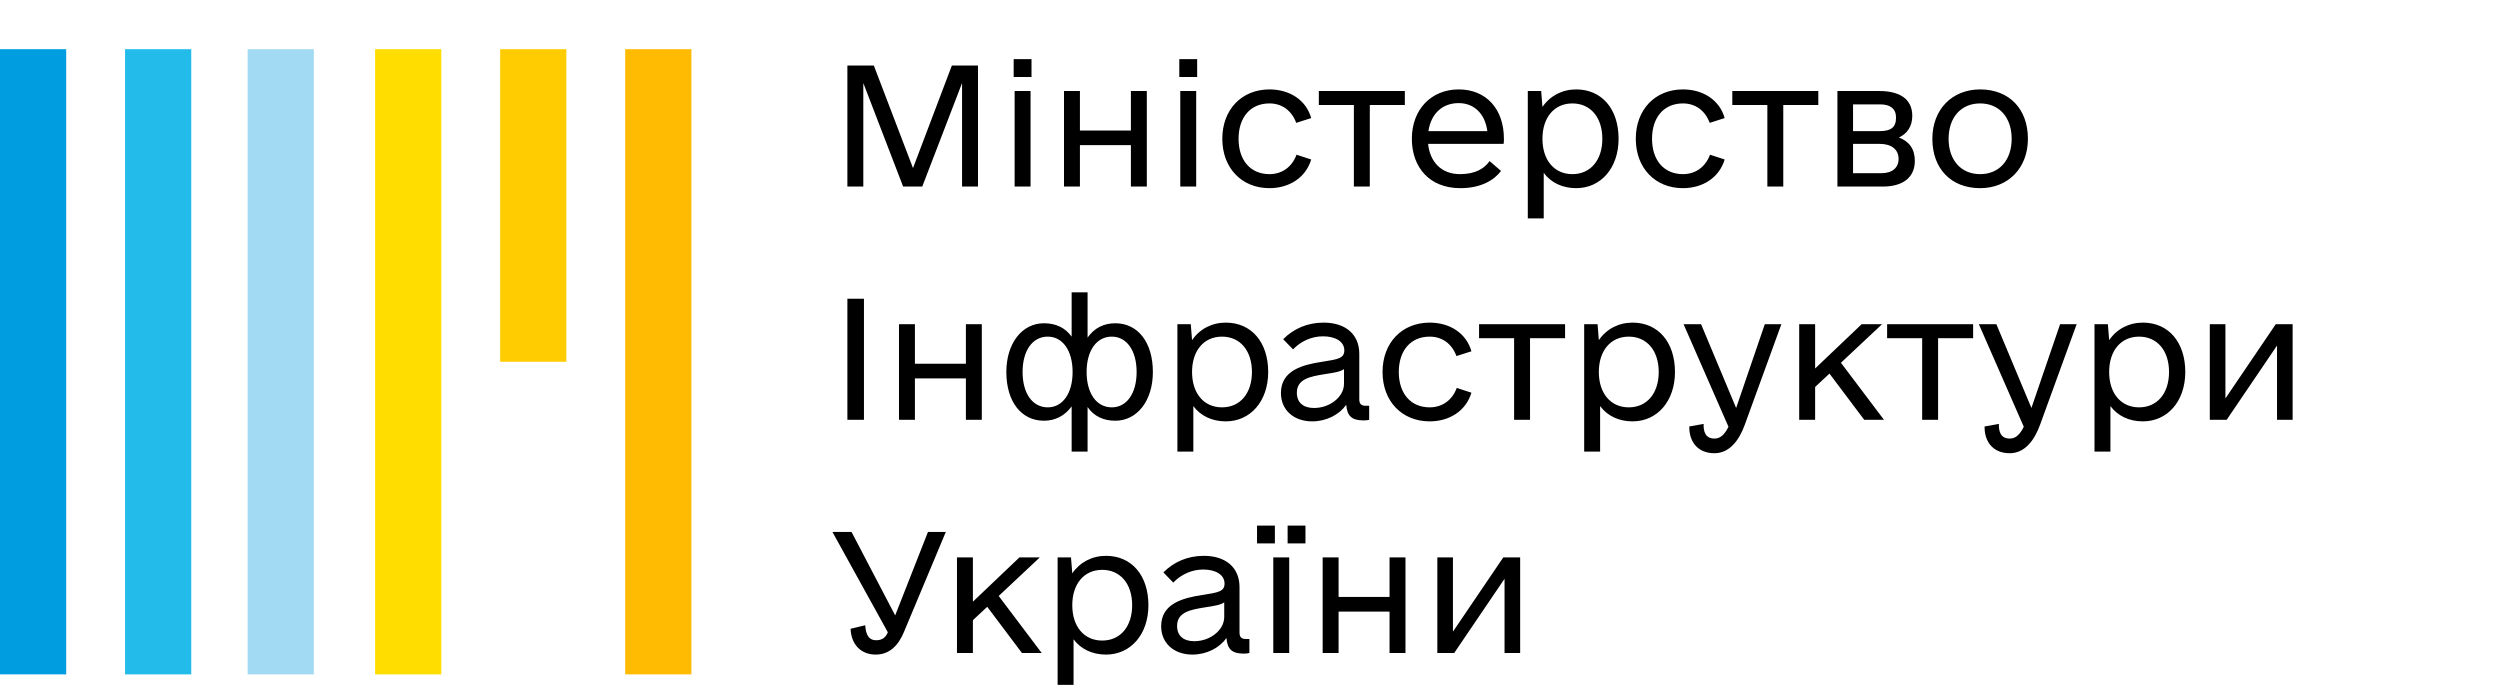 <svg width="268" height="74" viewBox="0 0 268 74" fill="none" xmlns="http://www.w3.org/2000/svg">
<path d="M104.841 7.024H102.04L97.874 18.019L93.674 7.024H90.84V20H92.547V8.902L96.816 20H98.865L103.133 8.902V20H104.841V7.024ZM108.665 8.253H110.578V6.341H108.665V8.253ZM108.768 20H110.475V9.756H108.768V20ZM121.232 9.756V13.99H115.768V9.756H114.061V20H115.768V15.561H121.232V20H122.939V9.756H121.232ZM126.422 8.253H128.335V6.341H126.422V8.253ZM126.525 20H128.232V9.756H126.525V20ZM136.086 20.171C138.203 20.171 139.979 19.044 140.56 17.097L138.989 16.585C138.511 17.883 137.452 18.668 136.086 18.668C134.037 18.668 132.774 17.166 132.774 14.878C132.774 12.59 134.037 11.087 136.086 11.087C137.452 11.087 138.477 11.873 138.955 13.17L140.56 12.658C140.013 10.712 138.237 9.585 136.086 9.585C133.115 9.585 131.032 11.736 131.032 14.878C131.032 18.019 133.115 20.171 136.086 20.171ZM150.599 9.756H141.379V11.258H145.135V20H146.843V11.258H150.599V9.756ZM153.092 15.424H161.185C161.219 15.253 161.219 15.083 161.219 14.878C161.219 11.668 159.307 9.585 156.37 9.585C153.433 9.585 151.35 11.736 151.35 14.878C151.35 17.917 153.229 20.171 156.541 20.171C158.761 20.171 160.161 19.317 160.912 18.327L159.683 17.268C159.136 18.054 158.18 18.668 156.507 18.668C154.56 18.668 153.297 17.405 153.092 15.424ZM156.37 11.053C158.043 11.053 159.204 12.214 159.443 14.058H153.126C153.399 12.214 154.594 11.053 156.37 11.053ZM168.971 9.585C167.468 9.585 166.171 10.268 165.351 11.463L165.214 9.756H163.78V23.415H165.488V18.532C166.273 19.59 167.502 20.171 168.971 20.171C171.6 20.171 173.512 18.019 173.512 14.878C173.512 11.668 171.703 9.585 168.971 9.585ZM168.561 18.668C166.615 18.668 165.351 17.166 165.351 14.878C165.351 12.59 166.615 11.087 168.561 11.087C170.507 11.087 171.771 12.59 171.771 14.878C171.771 17.166 170.507 18.668 168.561 18.668ZM180.41 20.171C182.528 20.171 184.303 19.044 184.884 17.097L183.313 16.585C182.835 17.883 181.776 18.668 180.41 18.668C178.362 18.668 177.098 17.166 177.098 14.878C177.098 12.59 178.362 11.087 180.41 11.087C181.776 11.087 182.801 11.873 183.279 13.17L184.884 12.658C184.337 10.712 182.562 9.585 180.41 9.585C177.44 9.585 175.356 11.736 175.356 14.878C175.356 18.019 177.44 20.171 180.41 20.171ZM194.923 9.756H185.703V11.258H189.46V20H191.167V11.258H194.923V9.756ZM203.563 14.741C204.451 14.331 204.997 13.546 204.997 12.419C204.997 10.575 203.597 9.756 201.446 9.756H196.972V20H201.821C203.973 20 205.27 19.044 205.27 17.234C205.27 15.97 204.656 15.151 203.563 14.741ZM198.646 11.19H201.582C202.641 11.19 203.255 11.668 203.255 12.59C203.255 13.649 202.743 14.058 201.446 14.058H198.646V11.19ZM201.685 18.566H198.646V15.424H201.514C202.777 15.424 203.529 16.039 203.529 17.029C203.529 17.985 202.846 18.566 201.685 18.566ZM212.271 20.171C215.276 20.171 217.393 18.019 217.393 14.878C217.393 11.668 215.378 9.585 212.271 9.585C209.266 9.585 207.148 11.736 207.148 14.878C207.148 18.088 209.163 20.171 212.271 20.171ZM212.271 18.668C210.222 18.668 208.89 17.166 208.89 14.878C208.89 12.59 210.222 11.087 212.271 11.087C214.319 11.087 215.651 12.59 215.651 14.878C215.651 17.166 214.319 18.668 212.271 18.668ZM90.84 45H92.616V32.024H90.84V45ZM103.543 34.756V38.99H98.079V34.756H96.372V45H98.079V40.561H103.543V45H105.25V34.756H103.543ZM119.558 34.653C118.329 34.653 117.305 35.165 116.588 36.19V31.341H114.88V36.087C114.197 35.131 113.173 34.653 111.909 34.653C109.587 34.653 107.88 36.77 107.88 39.878C107.88 43.054 109.485 45.102 111.909 45.102C113.139 45.102 114.163 44.556 114.88 43.566V48.415H116.588V43.634C117.271 44.624 118.295 45.102 119.558 45.102C121.881 45.102 123.588 42.985 123.588 39.878C123.588 36.702 121.983 34.653 119.558 34.653ZM112.319 43.668C110.68 43.668 109.621 42.166 109.621 39.878C109.621 37.59 110.68 36.087 112.319 36.087C113.924 36.087 114.983 37.59 114.983 39.878C114.983 42.166 113.924 43.668 112.319 43.668ZM119.183 43.668C117.544 43.668 116.485 42.166 116.485 39.878C116.485 37.59 117.544 36.087 119.183 36.087C120.788 36.087 121.846 37.59 121.846 39.878C121.846 42.166 120.788 43.668 119.183 43.668ZM131.408 34.585C129.905 34.585 128.608 35.268 127.788 36.463L127.652 34.756H126.217V48.415H127.925V43.532C128.71 44.59 129.939 45.171 131.408 45.171C134.037 45.171 135.95 43.019 135.95 39.878C135.95 36.668 134.14 34.585 131.408 34.585ZM130.998 43.668C129.052 43.668 127.788 42.166 127.788 39.878C127.788 37.59 129.052 36.087 130.998 36.087C132.945 36.087 134.208 37.59 134.208 39.878C134.208 42.166 132.945 43.668 130.998 43.668ZM146.399 43.498C145.921 43.498 145.716 43.293 145.716 42.815V37.931C145.716 35.848 144.248 34.585 141.891 34.585C140.15 34.585 138.681 35.234 137.555 36.361L138.613 37.453C139.467 36.565 140.628 36.053 141.823 36.053C143.189 36.053 144.111 36.634 144.111 37.556C144.111 38.409 143.462 38.512 141.721 38.785C139.706 39.092 137.315 39.673 137.315 42.132C137.315 43.941 138.681 45.171 140.662 45.171C142.199 45.171 143.565 44.454 144.316 43.395C144.418 44.624 144.931 45.068 146.194 45.068C146.433 45.068 146.706 45.034 146.775 45V43.498H146.399ZM140.867 43.736C139.706 43.736 139.023 43.156 139.023 42.097C139.023 40.595 140.525 40.356 141.96 40.117C143.087 39.946 143.701 39.844 144.077 39.57V41.141C144.077 42.541 142.574 43.736 140.867 43.736ZM153.263 45.171C155.38 45.171 157.156 44.044 157.736 42.097L156.165 41.585C155.687 42.883 154.629 43.668 153.263 43.668C151.214 43.668 149.95 42.166 149.95 39.878C149.95 37.59 151.214 36.087 153.263 36.087C154.629 36.087 155.653 36.873 156.131 38.17L157.736 37.658C157.19 35.712 155.414 34.585 153.263 34.585C150.292 34.585 148.209 36.736 148.209 39.878C148.209 43.019 150.292 45.171 153.263 45.171ZM167.776 34.756H158.556V36.258H162.312V45H164.019V36.258H167.776V34.756ZM175.015 34.585C173.512 34.585 172.215 35.268 171.395 36.463L171.259 34.756H169.824V48.415H171.532V43.532C172.317 44.59 173.547 45.171 175.015 45.171C177.644 45.171 179.557 43.019 179.557 39.878C179.557 36.668 177.747 34.585 175.015 34.585ZM174.605 43.668C172.659 43.668 171.395 42.166 171.395 39.878C171.395 37.59 172.659 36.087 174.605 36.087C176.552 36.087 177.815 37.59 177.815 39.878C177.815 42.166 176.552 43.668 174.605 43.668ZM189.186 34.756L186.113 43.736L182.357 34.756H180.479L185.294 45.751C184.884 46.571 184.44 47.015 183.791 47.015C182.801 47.015 182.596 46.229 182.63 45.444L181.093 45.717C181.059 47.288 181.947 48.586 183.791 48.586C185.43 48.586 186.455 47.151 187.035 45.546L190.962 34.756H189.186ZM199.841 45H201.958L197.348 38.888L201.753 34.756H199.568L194.582 39.502V34.756H192.874V45H194.582V41.483L196.119 40.048L199.841 45ZM211.519 34.756H202.299V36.258H206.056V45H207.763V36.258H211.519V34.756ZM220.842 34.756L217.768 43.736L214.012 34.756H212.134L216.949 45.751C216.539 46.571 216.095 47.015 215.446 47.015C214.456 47.015 214.251 46.229 214.285 45.444L212.749 45.717C212.715 47.288 213.602 48.586 215.446 48.586C217.085 48.586 218.11 47.151 218.69 45.546L222.617 34.756H220.842ZM229.72 34.585C228.218 34.585 226.92 35.268 226.101 36.463L225.964 34.756H224.53V48.415H226.237V43.532C227.023 44.59 228.252 45.171 229.72 45.171C232.35 45.171 234.262 43.019 234.262 39.878C234.262 36.668 232.452 34.585 229.72 34.585ZM229.311 43.668C227.364 43.668 226.101 42.166 226.101 39.878C226.101 37.59 227.364 36.087 229.311 36.087C231.257 36.087 232.52 37.59 232.52 39.878C232.52 42.166 231.257 43.668 229.311 43.668ZM243.96 34.756L238.565 42.712V34.756H236.891V45H238.701L244.097 37.044V45H245.77V34.756H243.96ZM99.479 57.024L95.962 65.971L91.284 57.024H89.235L95.177 67.78C94.903 68.463 94.425 68.634 93.913 68.634C93.162 68.634 92.82 68.088 92.752 67.029L91.181 67.405C91.25 69.078 92.274 70.171 93.879 70.171C95.382 70.171 96.338 69.146 96.918 67.712L101.392 57.024H99.479ZM109.553 70H111.67L107.06 63.888L111.465 59.756H109.28L104.294 64.502V59.756H102.587V70H104.294V66.483L105.831 65.049L109.553 70ZM118.568 59.585C117.066 59.585 115.768 60.268 114.948 61.463L114.812 59.756H113.378V73.415H115.085V68.532C115.87 69.59 117.1 70.171 118.568 70.171C121.198 70.171 123.11 68.019 123.11 64.878C123.11 61.668 121.3 59.585 118.568 59.585ZM118.158 68.668C116.212 68.668 114.948 67.166 114.948 64.878C114.948 62.59 116.212 61.087 118.158 61.087C120.105 61.087 121.368 62.59 121.368 64.878C121.368 67.166 120.105 68.668 118.158 68.668ZM133.559 68.498C133.081 68.498 132.876 68.293 132.876 67.814V62.931C132.876 60.848 131.408 59.585 129.052 59.585C127.31 59.585 125.842 60.234 124.715 61.361L125.773 62.453C126.627 61.565 127.788 61.053 128.983 61.053C130.349 61.053 131.271 61.634 131.271 62.556C131.271 63.409 130.622 63.512 128.881 63.785C126.866 64.092 124.476 64.673 124.476 67.132C124.476 68.941 125.842 70.171 127.822 70.171C129.359 70.171 130.725 69.454 131.476 68.395C131.579 69.624 132.091 70.068 133.354 70.068C133.593 70.068 133.867 70.034 133.935 70V68.498H133.559ZM128.027 68.737C126.866 68.737 126.183 68.156 126.183 67.097C126.183 65.595 127.686 65.356 129.12 65.117C130.247 64.946 130.861 64.844 131.237 64.57V66.141C131.237 67.541 129.735 68.737 128.027 68.737ZM134.754 58.253H136.667V56.341H134.754V58.253ZM138.033 58.253H139.945V56.341H138.033V58.253ZM136.496 70H138.203V59.756H136.496V70ZM148.96 59.756V63.99H143.496V59.756H141.789V70H143.496V65.561H148.96V70H150.667V59.756H148.96ZM161.151 59.756L155.755 67.712V59.756H154.082V70H155.892L161.287 62.044V70H162.961V59.756H161.151Z" fill="black"/>
<rect y="5.273" width="7.096" height="67.021" fill="#009EE0"/>
<rect x="13.406" y="5.273" width="7.096" height="67.021" fill="#22BBEA"/>
<rect x="26.547" y="5.273" width="7.096" height="67.021" fill="#A2DAF3"/>
<rect x="40.211" y="5.273" width="7.096" height="67.021" fill="#FFDD00"/>
<rect x="67.022" y="5.273" width="7.096" height="67.021" fill="#FFBB01"/>
<rect x="53.617" y="5.273" width="7.096" height="33.51" fill="#FFCC01"/>
</svg>
